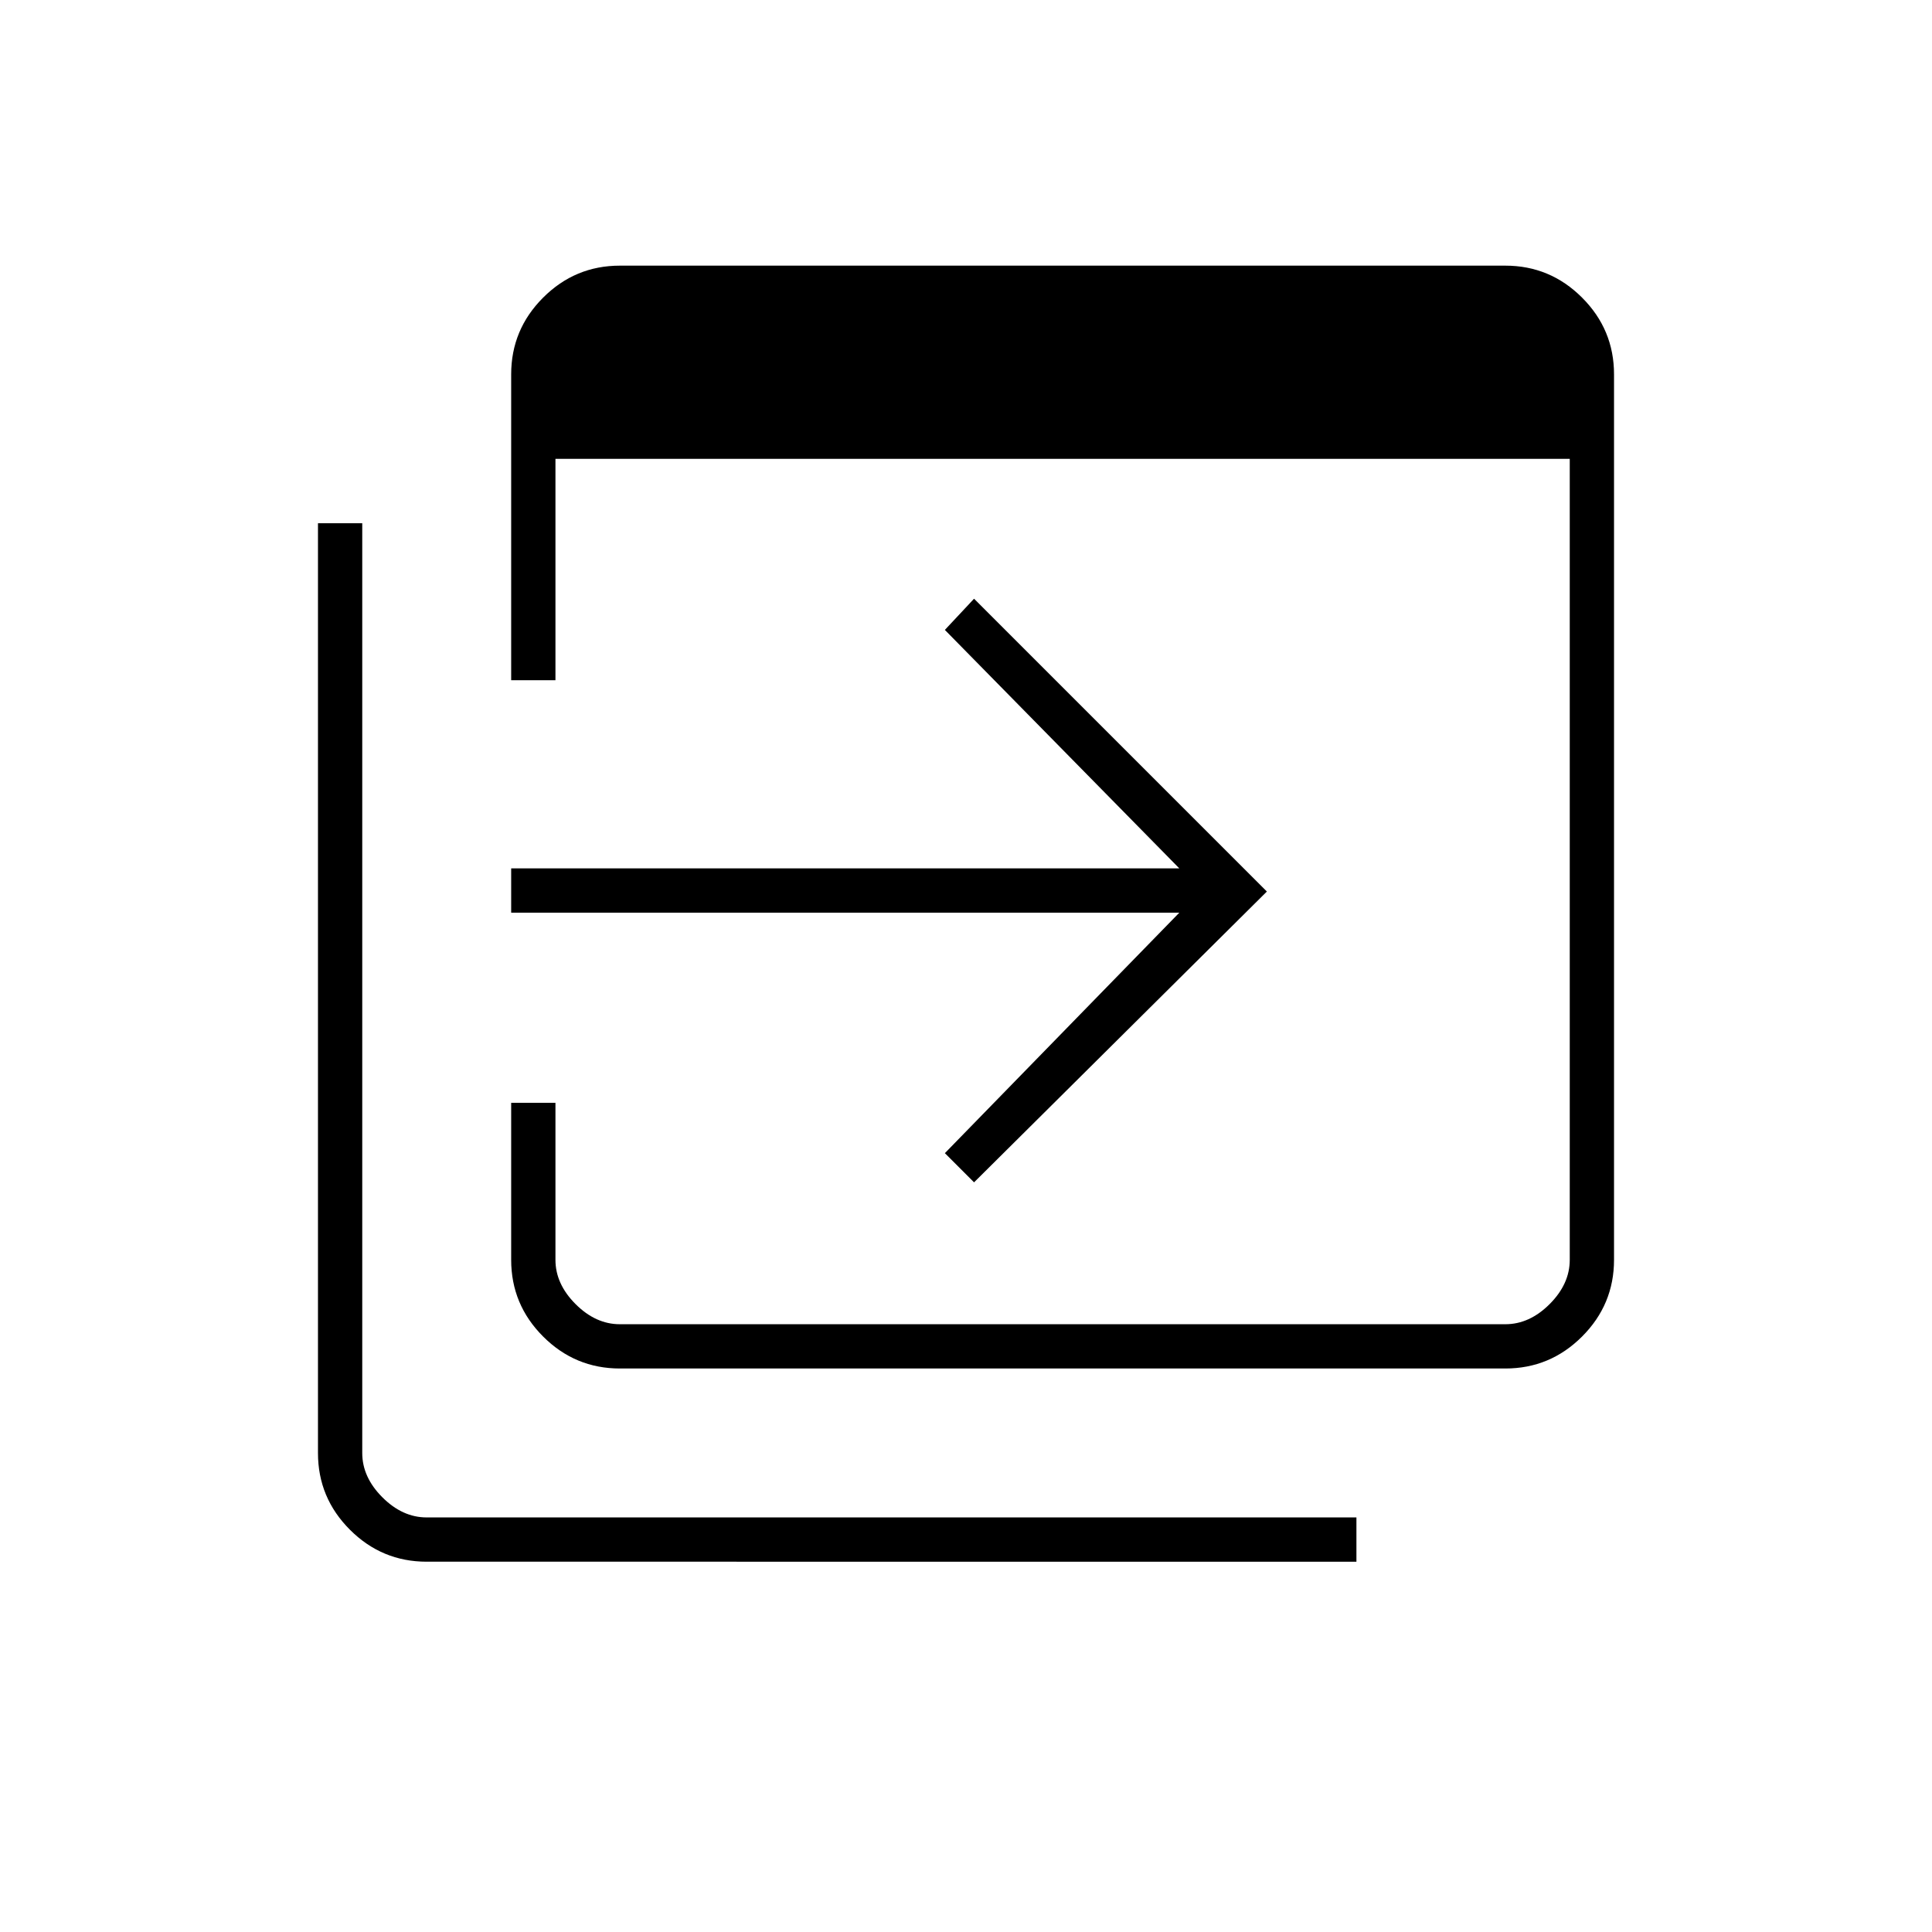 <svg xmlns="http://www.w3.org/2000/svg" height="48" viewBox="0 -960 960 960" width="48"><path d="M308-280q-22.24 0-38.12-15.88Q254-311.76 254-334v-78h22v78q0 12 10 22t22 10h440q12 0 22-10t10-22v-398H276v110h-22v-152q0-22.24 15.88-38.12Q285.76-828 308-828h440q22.24 0 38.12 15.88Q802-796.24 802-774v440q0 22.24-15.88 38.12Q770.24-280 748-280H308Zm-96 96q-22.24 0-38.12-15.88Q158-215.76 158-238v-462h22v462q0 12 10 22t22 10h462v22H212Zm272-188.5L469.5-387 586-506.5H254v-22h332L469.5-647l14.5-15.5L629.5-517 484-372.5Z"/></svg>